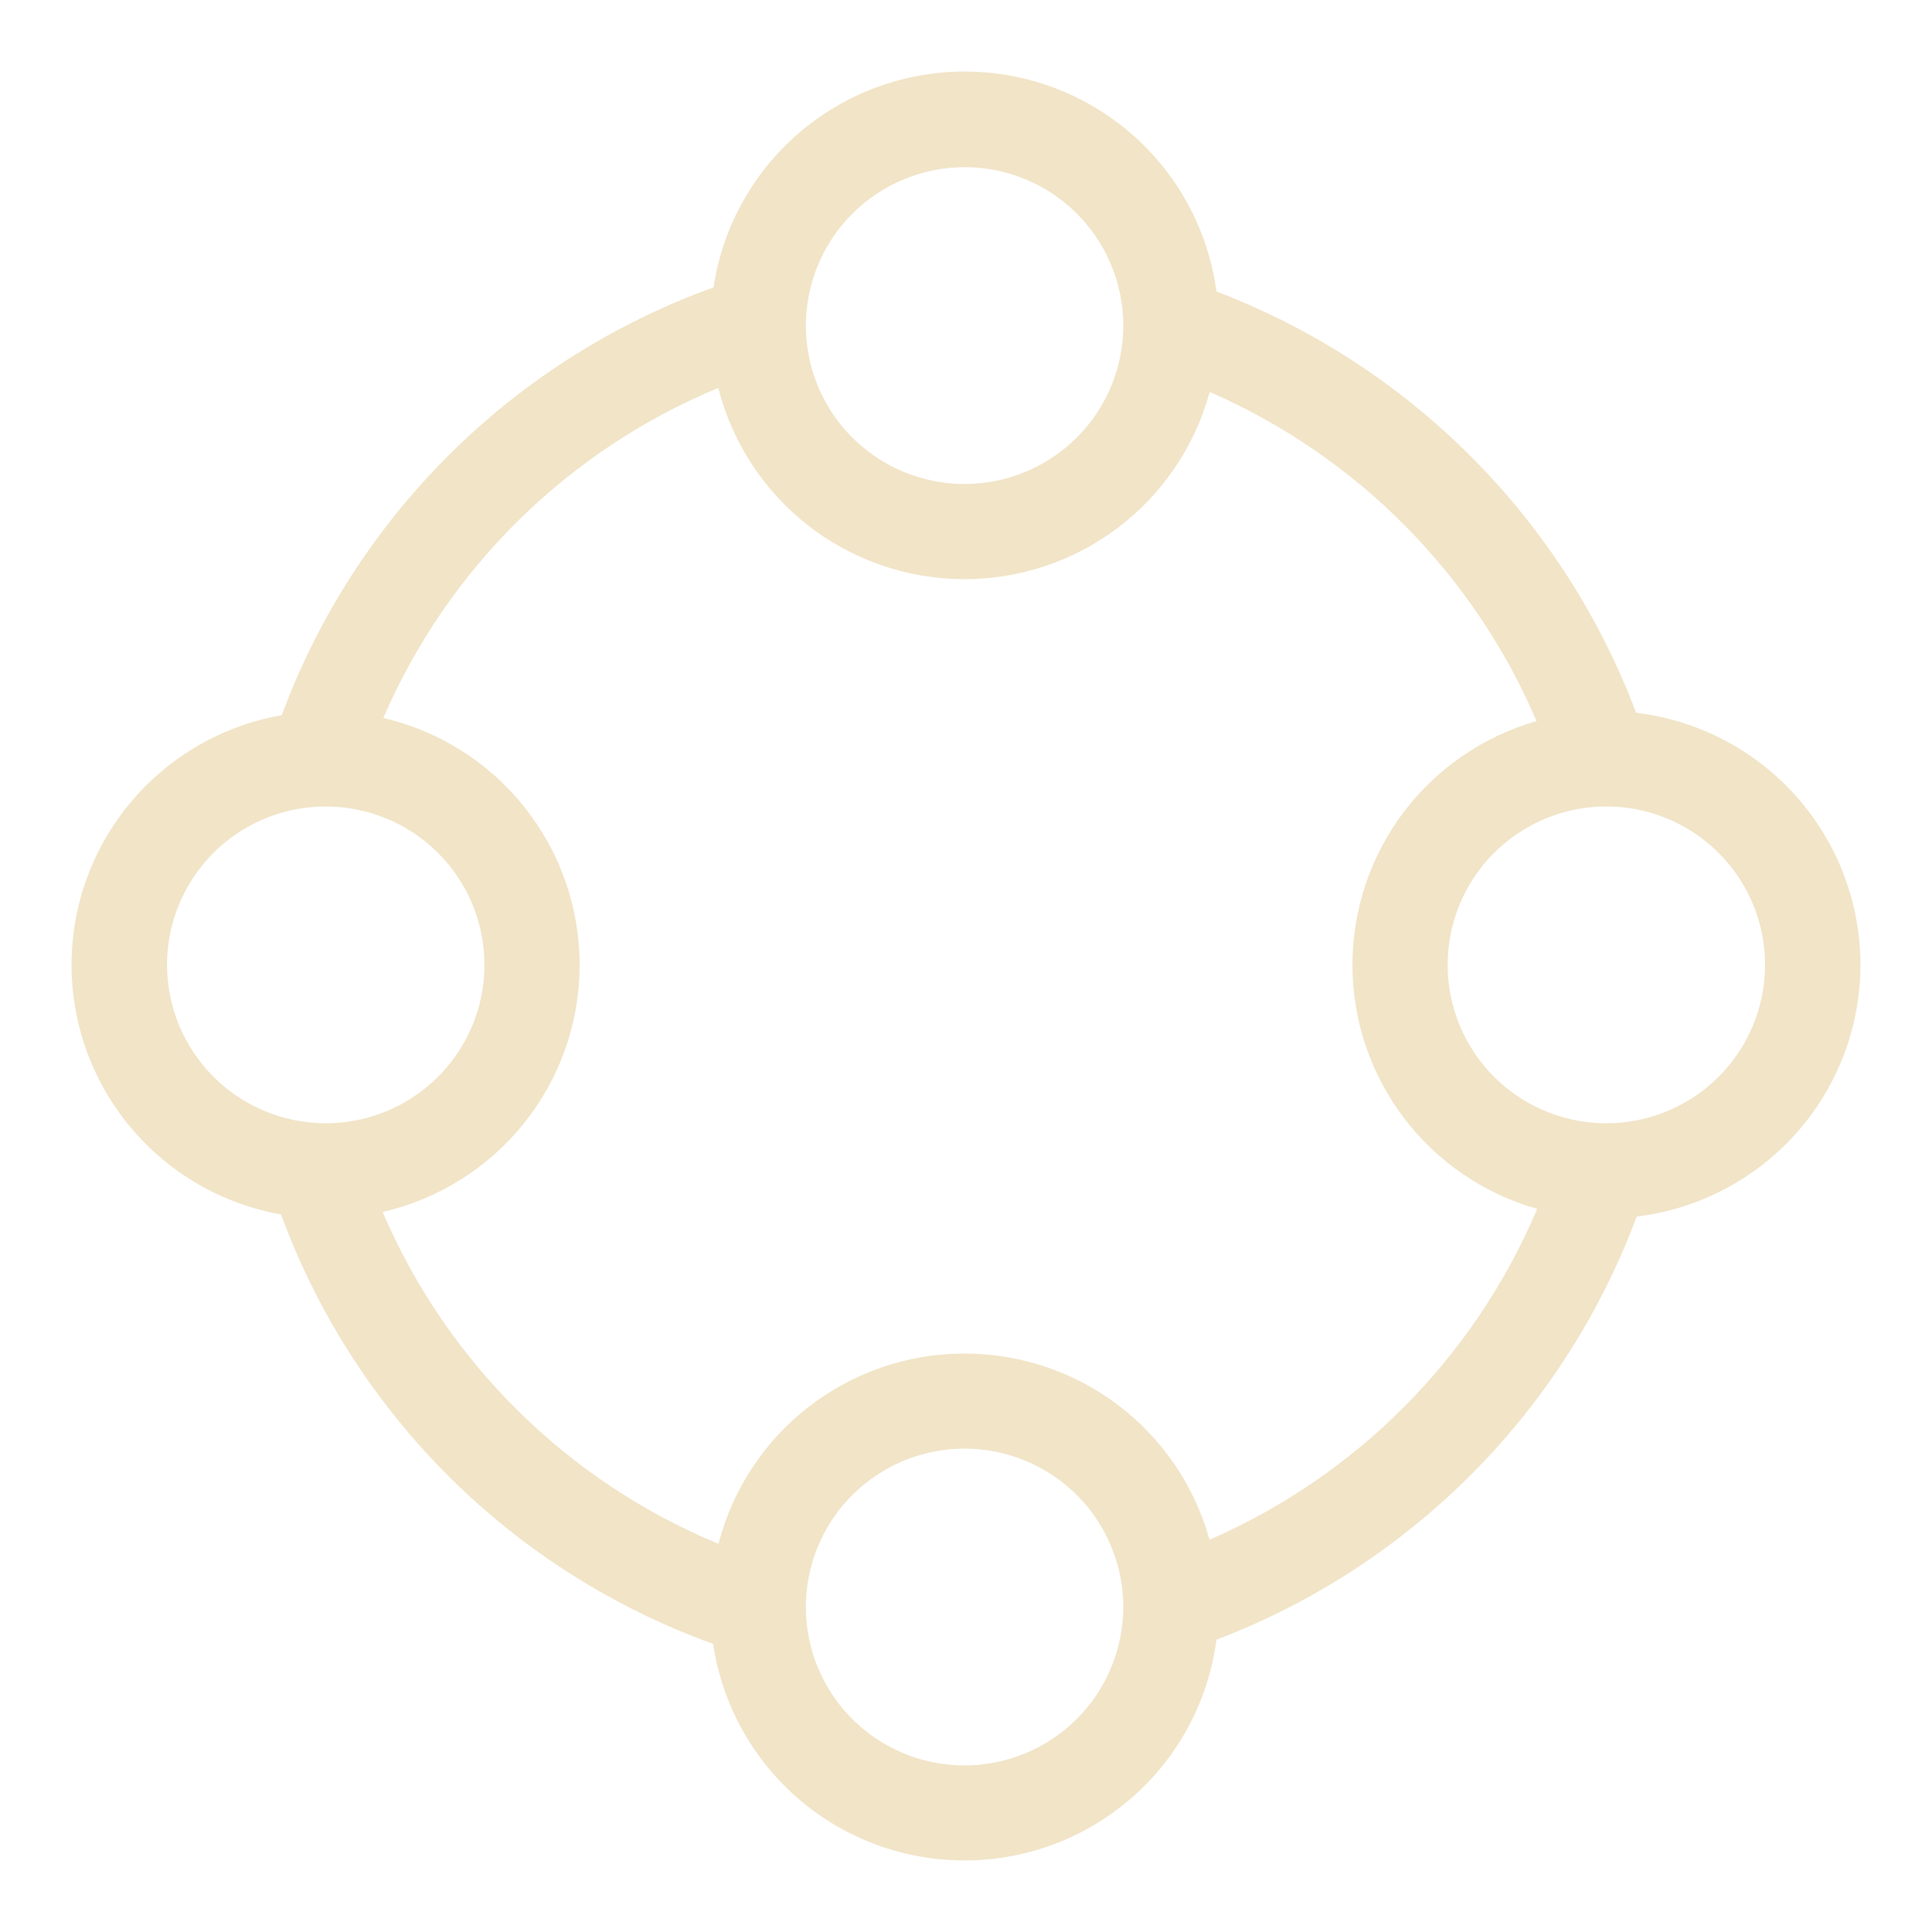 <svg width="54" height="54" viewBox="0 0 54 54" fill="none" xmlns="http://www.w3.org/2000/svg">
<path d="M52 26.969C51.999 25.232 51.361 23.556 50.205 22.258C49.05 20.959 47.458 20.129 45.73 19.923C44.721 17.244 43.154 14.808 41.132 12.778C39.11 10.748 36.679 9.17 34 8.147C33.774 6.455 32.943 4.902 31.661 3.773C30.379 2.644 28.732 2.014 27.022 2C25.312 1.986 23.654 2.589 22.354 3.697C21.053 4.805 20.197 6.345 19.943 8.033C17.181 9.029 14.67 10.615 12.585 12.68C10.501 14.746 8.893 17.24 7.875 19.99C6.231 20.277 4.741 21.133 3.667 22.408C2.592 23.682 2.002 25.294 2 26.959C1.998 28.625 2.584 30.238 3.655 31.516C4.726 32.793 6.213 33.653 7.856 33.945C8.869 36.704 10.475 39.209 12.561 41.283C14.647 43.356 17.163 44.948 19.933 45.947C20.183 47.639 21.038 49.184 22.34 50.297C23.642 51.409 25.304 52.014 27.017 52C28.732 51.986 30.382 51.353 31.666 50.219C32.949 49.085 33.778 47.526 34 45.83C36.688 44.806 39.126 43.221 41.152 41.182C43.177 39.142 44.744 36.695 45.746 34.003C47.469 33.795 49.057 32.965 50.209 31.669C51.361 30.373 51.998 28.701 52 26.969ZM26.96 4.672C27.837 4.672 28.695 4.932 29.424 5.418C30.154 5.905 30.722 6.596 31.058 7.405C31.394 8.214 31.482 9.105 31.311 9.963C31.139 10.822 30.717 11.611 30.096 12.23C29.476 12.849 28.686 13.271 27.825 13.442C26.965 13.613 26.073 13.525 25.262 13.19C24.452 12.855 23.759 12.287 23.271 11.559C22.784 10.831 22.524 9.975 22.524 9.1C22.526 7.926 22.994 6.801 23.825 5.971C24.657 5.142 25.784 4.674 26.96 4.672ZM4.668 26.969C4.668 26.093 4.928 25.237 5.416 24.509C5.903 23.78 6.596 23.213 7.407 22.878C8.218 22.543 9.11 22.456 9.97 22.627C10.831 22.798 11.621 23.22 12.242 23.839C12.862 24.458 13.284 25.247 13.455 26.107C13.626 26.965 13.538 27.856 13.202 28.665C12.865 29.474 12.296 30.165 11.567 30.651C10.837 31.137 9.979 31.396 9.101 31.396C7.926 31.394 6.799 30.927 5.968 30.097C5.137 29.267 4.67 28.142 4.668 26.969ZM26.96 49.345C26.082 49.345 25.225 49.085 24.495 48.599C23.766 48.112 23.197 47.421 22.861 46.612C22.526 45.803 22.438 44.913 22.609 44.054C22.78 43.195 23.203 42.406 23.823 41.787C24.444 41.168 25.234 40.746 26.094 40.575C26.955 40.404 27.847 40.492 28.657 40.827C29.468 41.162 30.161 41.73 30.648 42.458C31.136 43.186 31.396 44.042 31.396 44.917C31.394 46.091 30.927 47.217 30.095 48.047C29.263 48.877 28.136 49.343 26.96 49.345ZM33.806 43.036C33.39 41.531 32.487 40.204 31.239 39.263C29.99 38.322 28.465 37.819 26.9 37.832C25.335 37.845 23.818 38.373 22.585 39.335C21.352 40.297 20.472 41.638 20.082 43.151C15.859 41.402 12.49 38.073 10.695 33.876C12.259 33.516 13.654 32.638 14.654 31.386C15.653 30.133 16.199 28.58 16.201 26.979C16.203 25.378 15.662 23.823 14.665 22.568C13.669 21.312 12.277 20.431 10.714 20.067C12.514 15.894 15.873 12.585 20.077 10.842C20.462 12.361 21.341 13.709 22.575 14.677C23.81 15.644 25.331 16.175 26.901 16.188C28.47 16.201 30 15.694 31.25 14.747C32.5 13.8 33.401 12.466 33.811 10.954C37.92 12.747 41.188 16.038 42.947 20.155C41.462 20.579 40.157 21.475 39.228 22.706C38.3 23.937 37.799 25.437 37.801 26.978C37.803 28.52 38.308 30.018 39.24 31.247C40.172 32.475 41.48 33.368 42.965 33.788C41.213 37.929 37.934 41.239 33.806 43.036ZM44.898 31.396C44.021 31.396 43.163 31.136 42.434 30.65C41.704 30.163 41.136 29.472 40.8 28.663C40.464 27.854 40.376 26.964 40.547 26.105C40.719 25.246 41.141 24.457 41.761 23.838C42.382 23.219 43.172 22.797 44.033 22.626C44.893 22.456 45.785 22.543 46.596 22.878C47.406 23.213 48.099 23.781 48.587 24.509C49.074 25.237 49.334 26.093 49.334 26.969C49.334 28.143 48.866 29.268 48.034 30.099C47.202 30.929 46.075 31.395 44.898 31.396Z" fill="#F1E4C7"/>
</svg>

